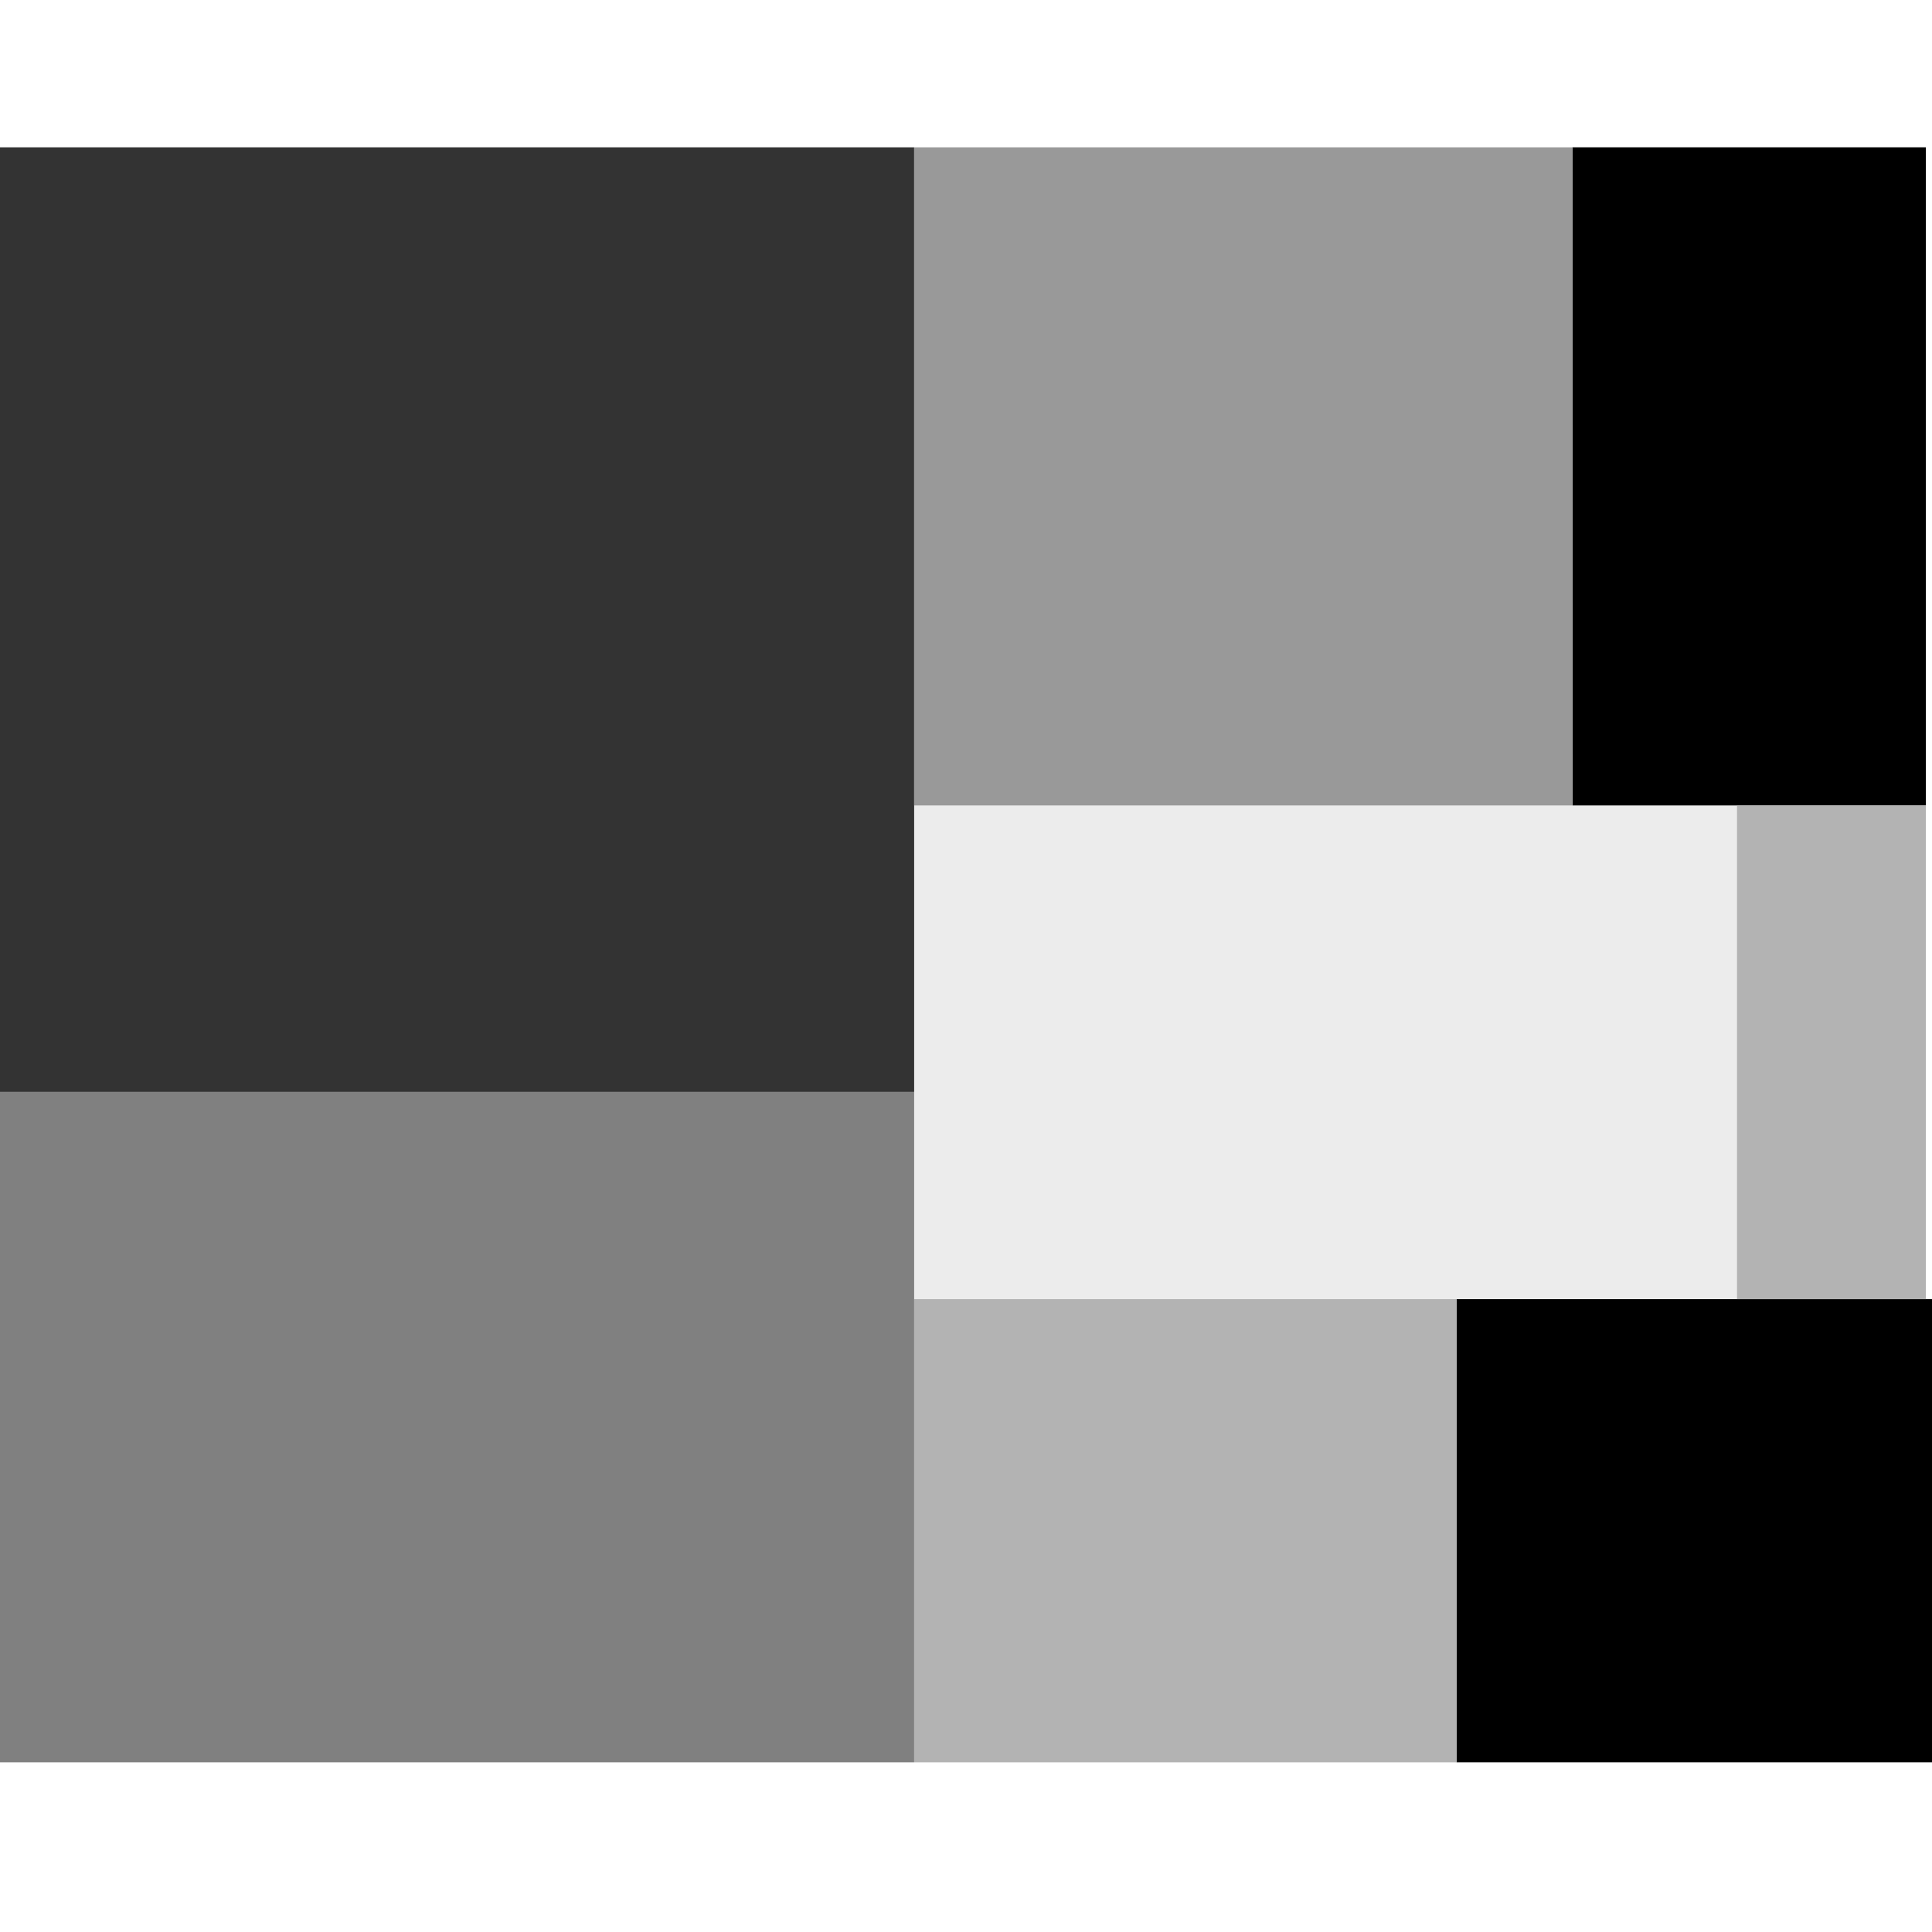 <svg xmlns="http://www.w3.org/2000/svg" viewBox="0 0 24 24"><g stroke-width="9.985"><path fill="#ececec" d="M11.356 10.006h10.221v6.132h-10.22z"/><path fill="#333" d="M0 1.83h11.356v11.734H0z"/><path d="M19.533 1.83h4.391v8.176h-4.39zM18.095 16.138H24v5.754h-5.905z"/><path fill="#b3b3b3" d="M11.356 16.138h6.739v5.754h-6.739z"/><path fill="#999" d="M11.356 1.83h8.177v8.176h-8.177z"/><path fill="gray" d="M0 13.564h11.356v8.328H0z"/><path fill="#b3b3b3" d="M21.577 10.006h2.347v6.132h-2.347z"/></g></svg>